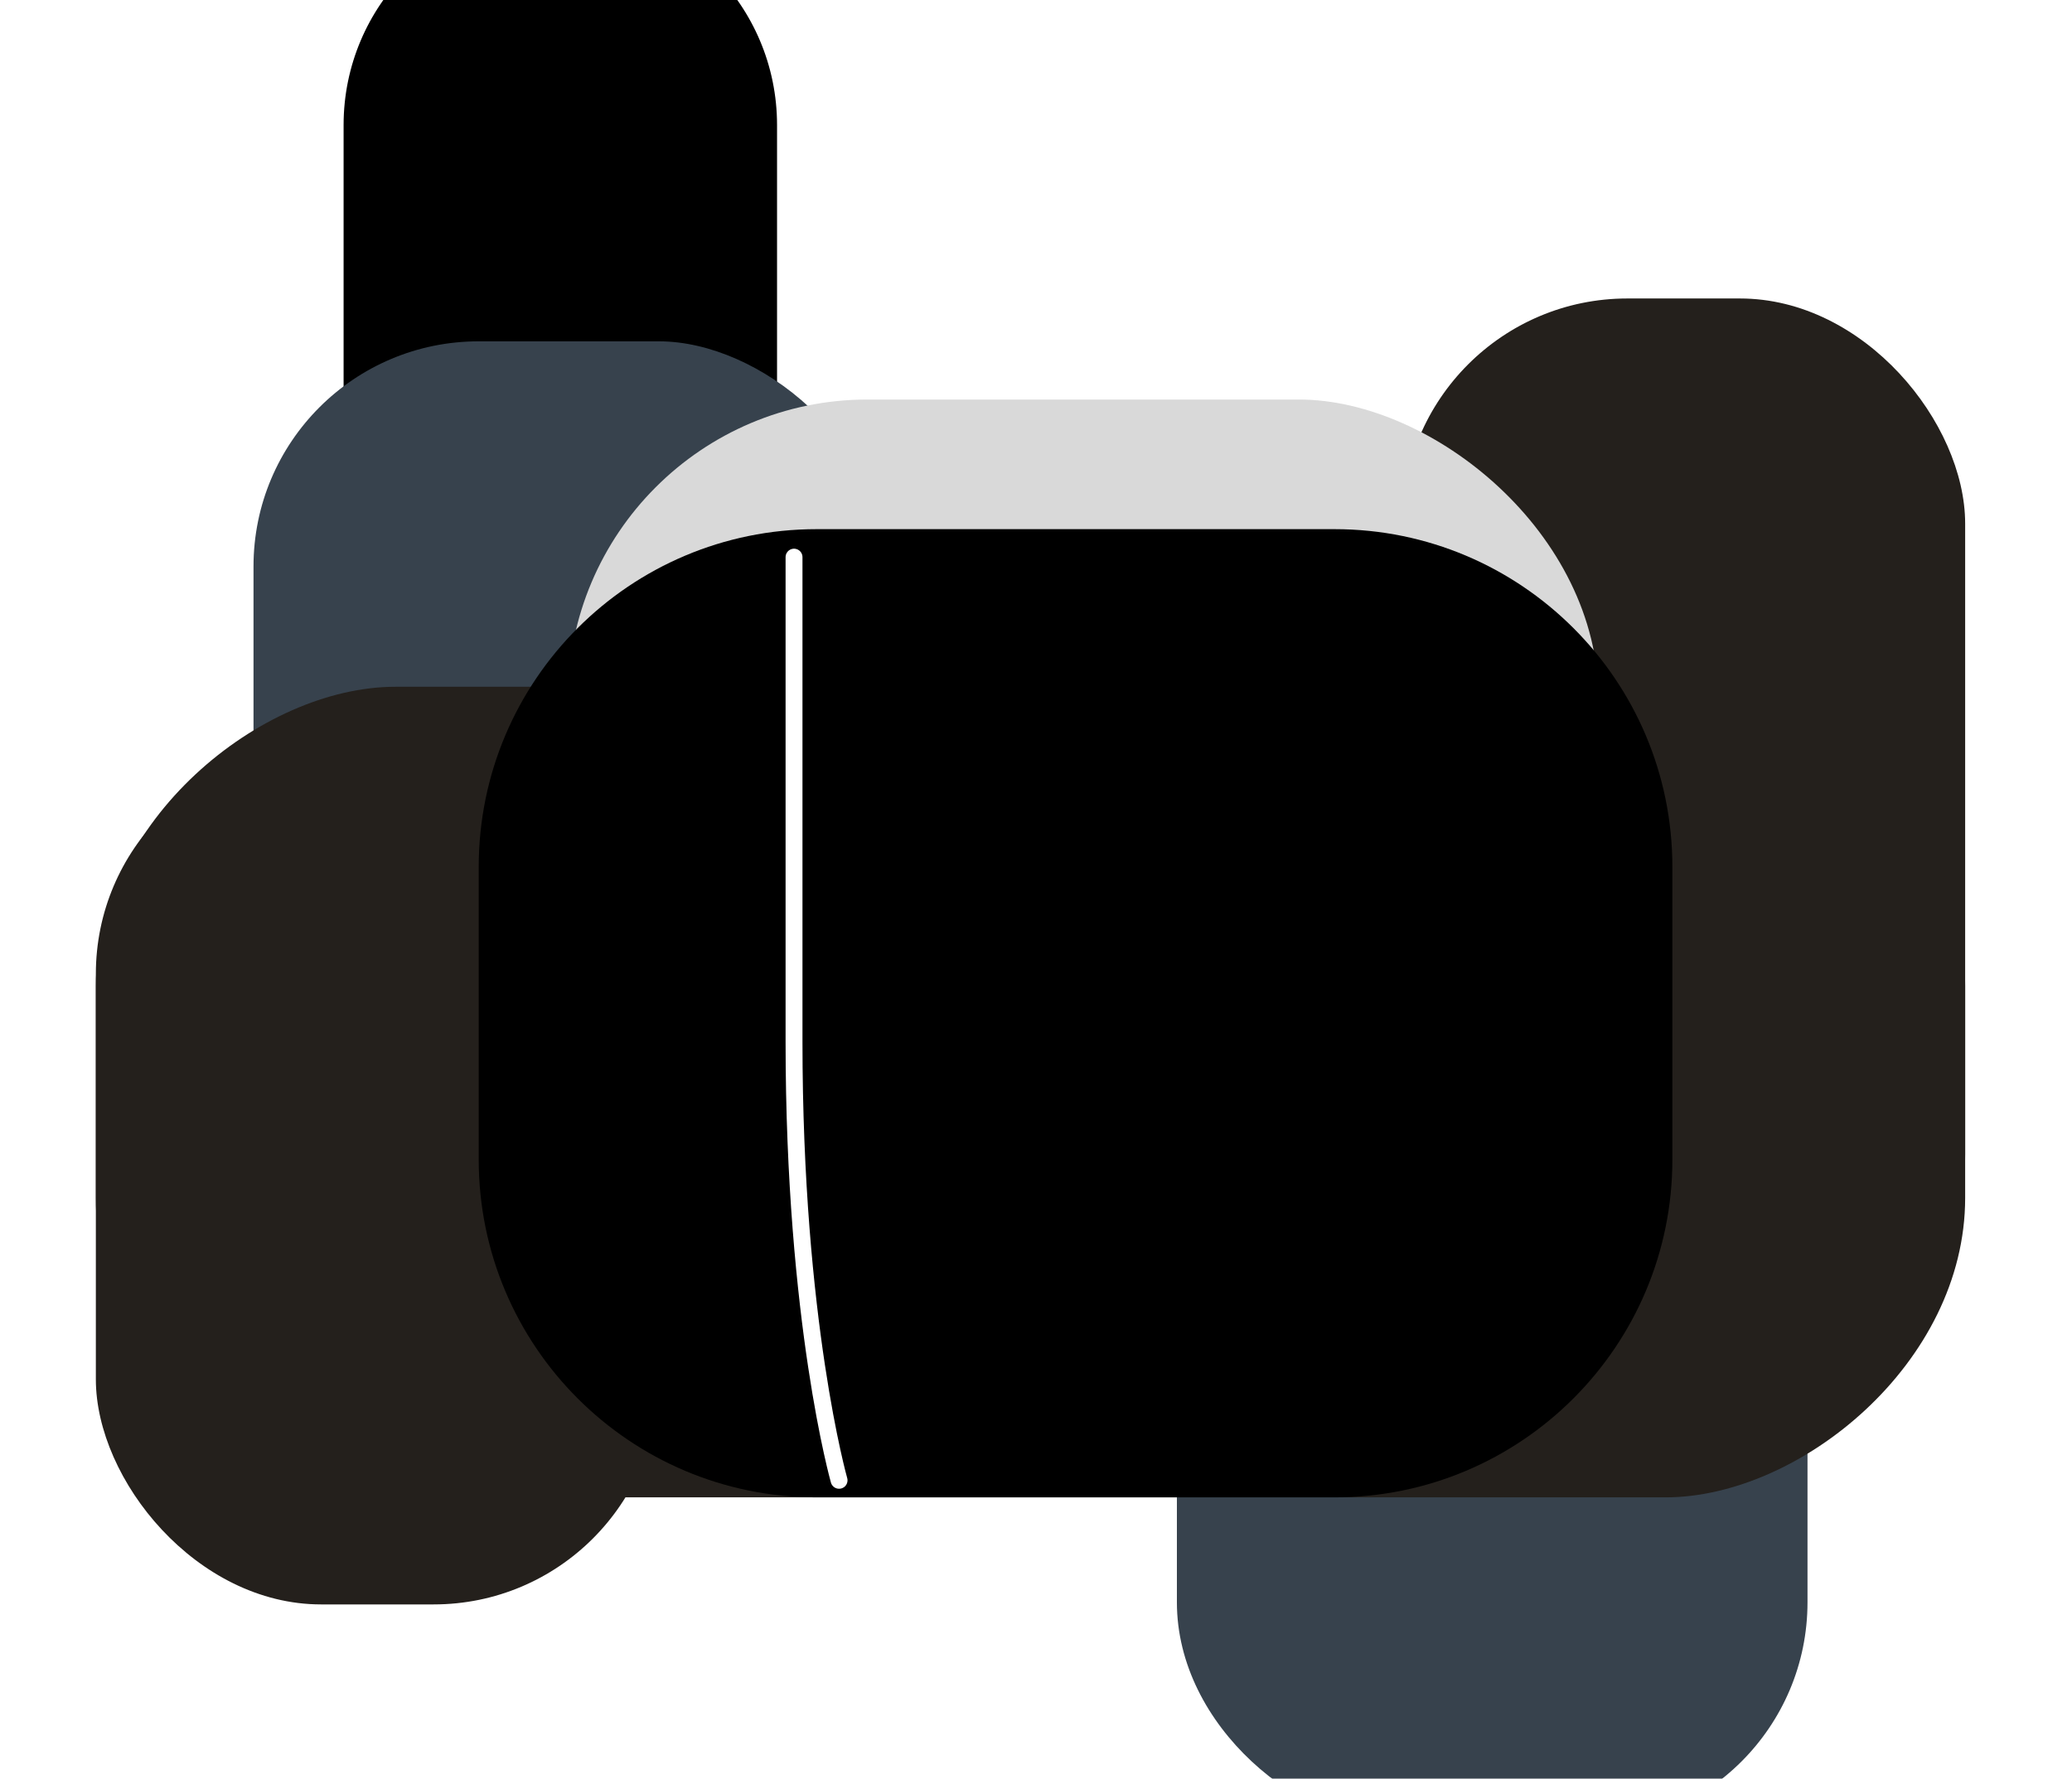 <svg width="92" height="79" viewBox="0 0 92 79" fill="none" xmlns="http://www.w3.org/2000/svg">
<g filter="url(#filter0_i_83_1251)">
<path d="M15.256 37.633C15.256 42.947 19.564 47.256 24.879 47.256V47.256C30.194 47.256 34.502 42.947 34.502 37.633L34.502 10.367C34.502 5.053 30.194 0.744 24.879 0.744V0.744C19.564 0.744 15.256 5.053 15.256 10.367L15.256 37.633Z" fill="black"/>
</g>
<g filter="url(#filter1_i_83_1251)">
<rect width="46" height="28" rx="10" transform="matrix(-3.57746e-08 1 1 3.57746e-08 11.256 8.744)" fill="#37424D"/>
</g>
<g filter="url(#filter2_i_83_1251)">
<path d="M58.256 68.633C58.256 73.948 62.564 78.256 67.879 78.256V78.256C73.194 78.256 77.502 73.948 77.502 68.633L77.502 41.367C77.502 36.053 73.194 31.744 67.879 31.744V31.744C62.564 31.744 58.256 36.053 58.256 41.367L58.256 68.633Z" fill="black"/>
</g>
<g filter="url(#filter3_i_83_1251)">
<rect width="46" height="28" rx="10" transform="matrix(-3.57746e-08 1 1 3.57746e-08 52.256 28.744)" fill="#37424D"/>
</g>
<g filter="url(#filter4_dii_83_1251)">
<rect x="62.256" y="8.256" width="25" height="48" rx="10" fill="#24201C"/>
</g>
<g filter="url(#filter5_dii_83_1251)">
<rect x="4.256" y="28.256" width="25" height="38" rx="10" fill="#24201C"/>
</g>
<g filter="url(#filter6_dii_83_1251)">
<rect x="4.256" y="61.501" width="36" height="83" rx="13.301" transform="rotate(-90 4.256 61.501)" fill="#24201C"/>
</g>
<rect width="45.756" height="45.756" rx="13.301" transform="matrix(2.26494e-07 1 1 -2.26494e-07 25.218 17.744)" fill="#D9D9D9"/>
<path d="M36.256 23.501C27.972 23.501 21.256 30.216 21.256 38.501L21.256 51.501C21.256 59.785 27.972 66.501 36.256 66.501L59.256 66.501C67.54 66.501 74.256 59.785 74.256 51.501L74.256 38.501C74.256 30.216 67.54 23.501 59.256 23.501L36.256 23.501Z" fill="black"/>
<path d="M35.256 24.744C35.256 24.744 35.256 33.81 35.256 46.259C35.256 58.708 37.256 65.744 37.256 65.744" stroke="white" stroke-width="0.75" stroke-linecap="round"/>
<defs>
<filter id="filter0_i_83_1251" x="15.256" y="-2.463" width="19.246" height="49.719" filterUnits="userSpaceOnUse" color-interpolation-filters="sRGB">
<feFlood flood-opacity="0" result="BackgroundImageFix"/>
<feBlend mode="normal" in="SourceGraphic" in2="BackgroundImageFix" result="shape"/>
<feColorMatrix in="SourceAlpha" type="matrix" values="0 0 0 0 0 0 0 0 0 0 0 0 0 0 0 0 0 0 127 0" result="hardAlpha"/>
<feOffset dy="-4.812"/>
<feGaussianBlur stdDeviation="1.604"/>
<feComposite in2="hardAlpha" operator="arithmetic" k2="-1" k3="1"/>
<feColorMatrix type="matrix" values="0 0 0 0 1 0 0 0 0 1 0 0 0 0 1 0 0 0 0.25 0"/>
<feBlend mode="normal" in2="shape" result="effect1_innerShadow_83_1251"/>
</filter>
<filter id="filter1_i_83_1251" x="11.256" y="8.744" width="28" height="52.415" filterUnits="userSpaceOnUse" color-interpolation-filters="sRGB">
<feFlood flood-opacity="0" result="BackgroundImageFix"/>
<feBlend mode="normal" in="SourceGraphic" in2="BackgroundImageFix" result="shape"/>
<feColorMatrix in="SourceAlpha" type="matrix" values="0 0 0 0 0 0 0 0 0 0 0 0 0 0 0 0 0 0 127 0" result="hardAlpha"/>
<feOffset dy="6.415"/>
<feGaussianBlur stdDeviation="3.208"/>
<feComposite in2="hardAlpha" operator="arithmetic" k2="-1" k3="1"/>
<feColorMatrix type="matrix" values="0 0 0 0 0 0 0 0 0 0 0 0 0 0 0 0 0 0 0.25 0"/>
<feBlend mode="normal" in2="shape" result="effect1_innerShadow_83_1251"/>
</filter>
<filter id="filter2_i_83_1251" x="58.256" y="28.537" width="19.246" height="49.719" filterUnits="userSpaceOnUse" color-interpolation-filters="sRGB">
<feFlood flood-opacity="0" result="BackgroundImageFix"/>
<feBlend mode="normal" in="SourceGraphic" in2="BackgroundImageFix" result="shape"/>
<feColorMatrix in="SourceAlpha" type="matrix" values="0 0 0 0 0 0 0 0 0 0 0 0 0 0 0 0 0 0 127 0" result="hardAlpha"/>
<feOffset dy="-4.812"/>
<feGaussianBlur stdDeviation="1.604"/>
<feComposite in2="hardAlpha" operator="arithmetic" k2="-1" k3="1"/>
<feColorMatrix type="matrix" values="0 0 0 0 1 0 0 0 0 1 0 0 0 0 1 0 0 0 0.25 0"/>
<feBlend mode="normal" in2="shape" result="effect1_innerShadow_83_1251"/>
</filter>
<filter id="filter3_i_83_1251" x="52.256" y="28.744" width="28" height="52.415" filterUnits="userSpaceOnUse" color-interpolation-filters="sRGB">
<feFlood flood-opacity="0" result="BackgroundImageFix"/>
<feBlend mode="normal" in="SourceGraphic" in2="BackgroundImageFix" result="shape"/>
<feColorMatrix in="SourceAlpha" type="matrix" values="0 0 0 0 0 0 0 0 0 0 0 0 0 0 0 0 0 0 127 0" result="hardAlpha"/>
<feOffset dy="6.415"/>
<feGaussianBlur stdDeviation="3.208"/>
<feComposite in2="hardAlpha" operator="arithmetic" k2="-1" k3="1"/>
<feColorMatrix type="matrix" values="0 0 0 0 0 0 0 0 0 0 0 0 0 0 0 0 0 0 0.25 0"/>
<feBlend mode="normal" in2="shape" result="effect1_innerShadow_83_1251"/>
</filter>
<filter id="filter4_dii_83_1251" x="58.256" y="8.256" width="33" height="56" filterUnits="userSpaceOnUse" color-interpolation-filters="sRGB">
<feFlood flood-opacity="0" result="BackgroundImageFix"/>
<feColorMatrix in="SourceAlpha" type="matrix" values="0 0 0 0 0 0 0 0 0 0 0 0 0 0 0 0 0 0 127 0" result="hardAlpha"/>
<feOffset dy="4"/>
<feGaussianBlur stdDeviation="2"/>
<feComposite in2="hardAlpha" operator="out"/>
<feColorMatrix type="matrix" values="0 0 0 0 0 0 0 0 0 0 0 0 0 0 0 0 0 0 0.25 0"/>
<feBlend mode="normal" in2="BackgroundImageFix" result="effect1_dropShadow_83_1251"/>
<feBlend mode="normal" in="SourceGraphic" in2="effect1_dropShadow_83_1251" result="shape"/>
<feColorMatrix in="SourceAlpha" type="matrix" values="0 0 0 0 0 0 0 0 0 0 0 0 0 0 0 0 0 0 127 0" result="hardAlpha"/>
<feOffset dy="1"/>
<feGaussianBlur stdDeviation="1.5"/>
<feComposite in2="hardAlpha" operator="arithmetic" k2="-1" k3="1"/>
<feColorMatrix type="matrix" values="0 0 0 0 1 0 0 0 0 1 0 0 0 0 1 0 0 0 1 0"/>
<feBlend mode="normal" in2="shape" result="effect2_innerShadow_83_1251"/>
<feColorMatrix in="SourceAlpha" type="matrix" values="0 0 0 0 0 0 0 0 0 0 0 0 0 0 0 0 0 0 127 0" result="hardAlpha"/>
<feOffset/>
<feGaussianBlur stdDeviation="1.5"/>
<feComposite in2="hardAlpha" operator="arithmetic" k2="-1" k3="1"/>
<feColorMatrix type="matrix" values="0 0 0 0 0 0 0 0 0 0 0 0 0 0 0 0 0 0 0.25 0"/>
<feBlend mode="normal" in2="effect2_innerShadow_83_1251" result="effect3_innerShadow_83_1251"/>
</filter>
<filter id="filter5_dii_83_1251" x="0.256" y="28.256" width="33" height="46" filterUnits="userSpaceOnUse" color-interpolation-filters="sRGB">
<feFlood flood-opacity="0" result="BackgroundImageFix"/>
<feColorMatrix in="SourceAlpha" type="matrix" values="0 0 0 0 0 0 0 0 0 0 0 0 0 0 0 0 0 0 127 0" result="hardAlpha"/>
<feOffset dy="4"/>
<feGaussianBlur stdDeviation="2"/>
<feComposite in2="hardAlpha" operator="out"/>
<feColorMatrix type="matrix" values="0 0 0 0 0 0 0 0 0 0 0 0 0 0 0 0 0 0 0.25 0"/>
<feBlend mode="normal" in2="BackgroundImageFix" result="effect1_dropShadow_83_1251"/>
<feBlend mode="normal" in="SourceGraphic" in2="effect1_dropShadow_83_1251" result="shape"/>
<feColorMatrix in="SourceAlpha" type="matrix" values="0 0 0 0 0 0 0 0 0 0 0 0 0 0 0 0 0 0 127 0" result="hardAlpha"/>
<feOffset dy="1"/>
<feGaussianBlur stdDeviation="1.5"/>
<feComposite in2="hardAlpha" operator="arithmetic" k2="-1" k3="1"/>
<feColorMatrix type="matrix" values="0 0 0 0 1 0 0 0 0 1 0 0 0 0 1 0 0 0 1 0"/>
<feBlend mode="normal" in2="shape" result="effect2_innerShadow_83_1251"/>
<feColorMatrix in="SourceAlpha" type="matrix" values="0 0 0 0 0 0 0 0 0 0 0 0 0 0 0 0 0 0 127 0" result="hardAlpha"/>
<feOffset/>
<feGaussianBlur stdDeviation="1.5"/>
<feComposite in2="hardAlpha" operator="arithmetic" k2="-1" k3="1"/>
<feColorMatrix type="matrix" values="0 0 0 0 0 0 0 0 0 0 0 0 0 0 0 0 0 0 0.25 0"/>
<feBlend mode="normal" in2="effect2_innerShadow_83_1251" result="effect3_innerShadow_83_1251"/>
</filter>
<filter id="filter6_dii_83_1251" x="0.256" y="25.501" width="91" height="44" filterUnits="userSpaceOnUse" color-interpolation-filters="sRGB">
<feFlood flood-opacity="0" result="BackgroundImageFix"/>
<feColorMatrix in="SourceAlpha" type="matrix" values="0 0 0 0 0 0 0 0 0 0 0 0 0 0 0 0 0 0 127 0" result="hardAlpha"/>
<feOffset dy="4"/>
<feGaussianBlur stdDeviation="2"/>
<feComposite in2="hardAlpha" operator="out"/>
<feColorMatrix type="matrix" values="0 0 0 0 0 0 0 0 0 0 0 0 0 0 0 0 0 0 0.25 0"/>
<feBlend mode="normal" in2="BackgroundImageFix" result="effect1_dropShadow_83_1251"/>
<feBlend mode="normal" in="SourceGraphic" in2="effect1_dropShadow_83_1251" result="shape"/>
<feColorMatrix in="SourceAlpha" type="matrix" values="0 0 0 0 0 0 0 0 0 0 0 0 0 0 0 0 0 0 127 0" result="hardAlpha"/>
<feOffset dy="1"/>
<feGaussianBlur stdDeviation="1.5"/>
<feComposite in2="hardAlpha" operator="arithmetic" k2="-1" k3="1"/>
<feColorMatrix type="matrix" values="0 0 0 0 1 0 0 0 0 1 0 0 0 0 1 0 0 0 1 0"/>
<feBlend mode="normal" in2="shape" result="effect2_innerShadow_83_1251"/>
<feColorMatrix in="SourceAlpha" type="matrix" values="0 0 0 0 0 0 0 0 0 0 0 0 0 0 0 0 0 0 127 0" result="hardAlpha"/>
<feOffset/>
<feGaussianBlur stdDeviation="1.5"/>
<feComposite in2="hardAlpha" operator="arithmetic" k2="-1" k3="1"/>
<feColorMatrix type="matrix" values="0 0 0 0 0 0 0 0 0 0 0 0 0 0 0 0 0 0 0.25 0"/>
<feBlend mode="normal" in2="effect2_innerShadow_83_1251" result="effect3_innerShadow_83_1251"/>
</filter>
</defs>
</svg>
